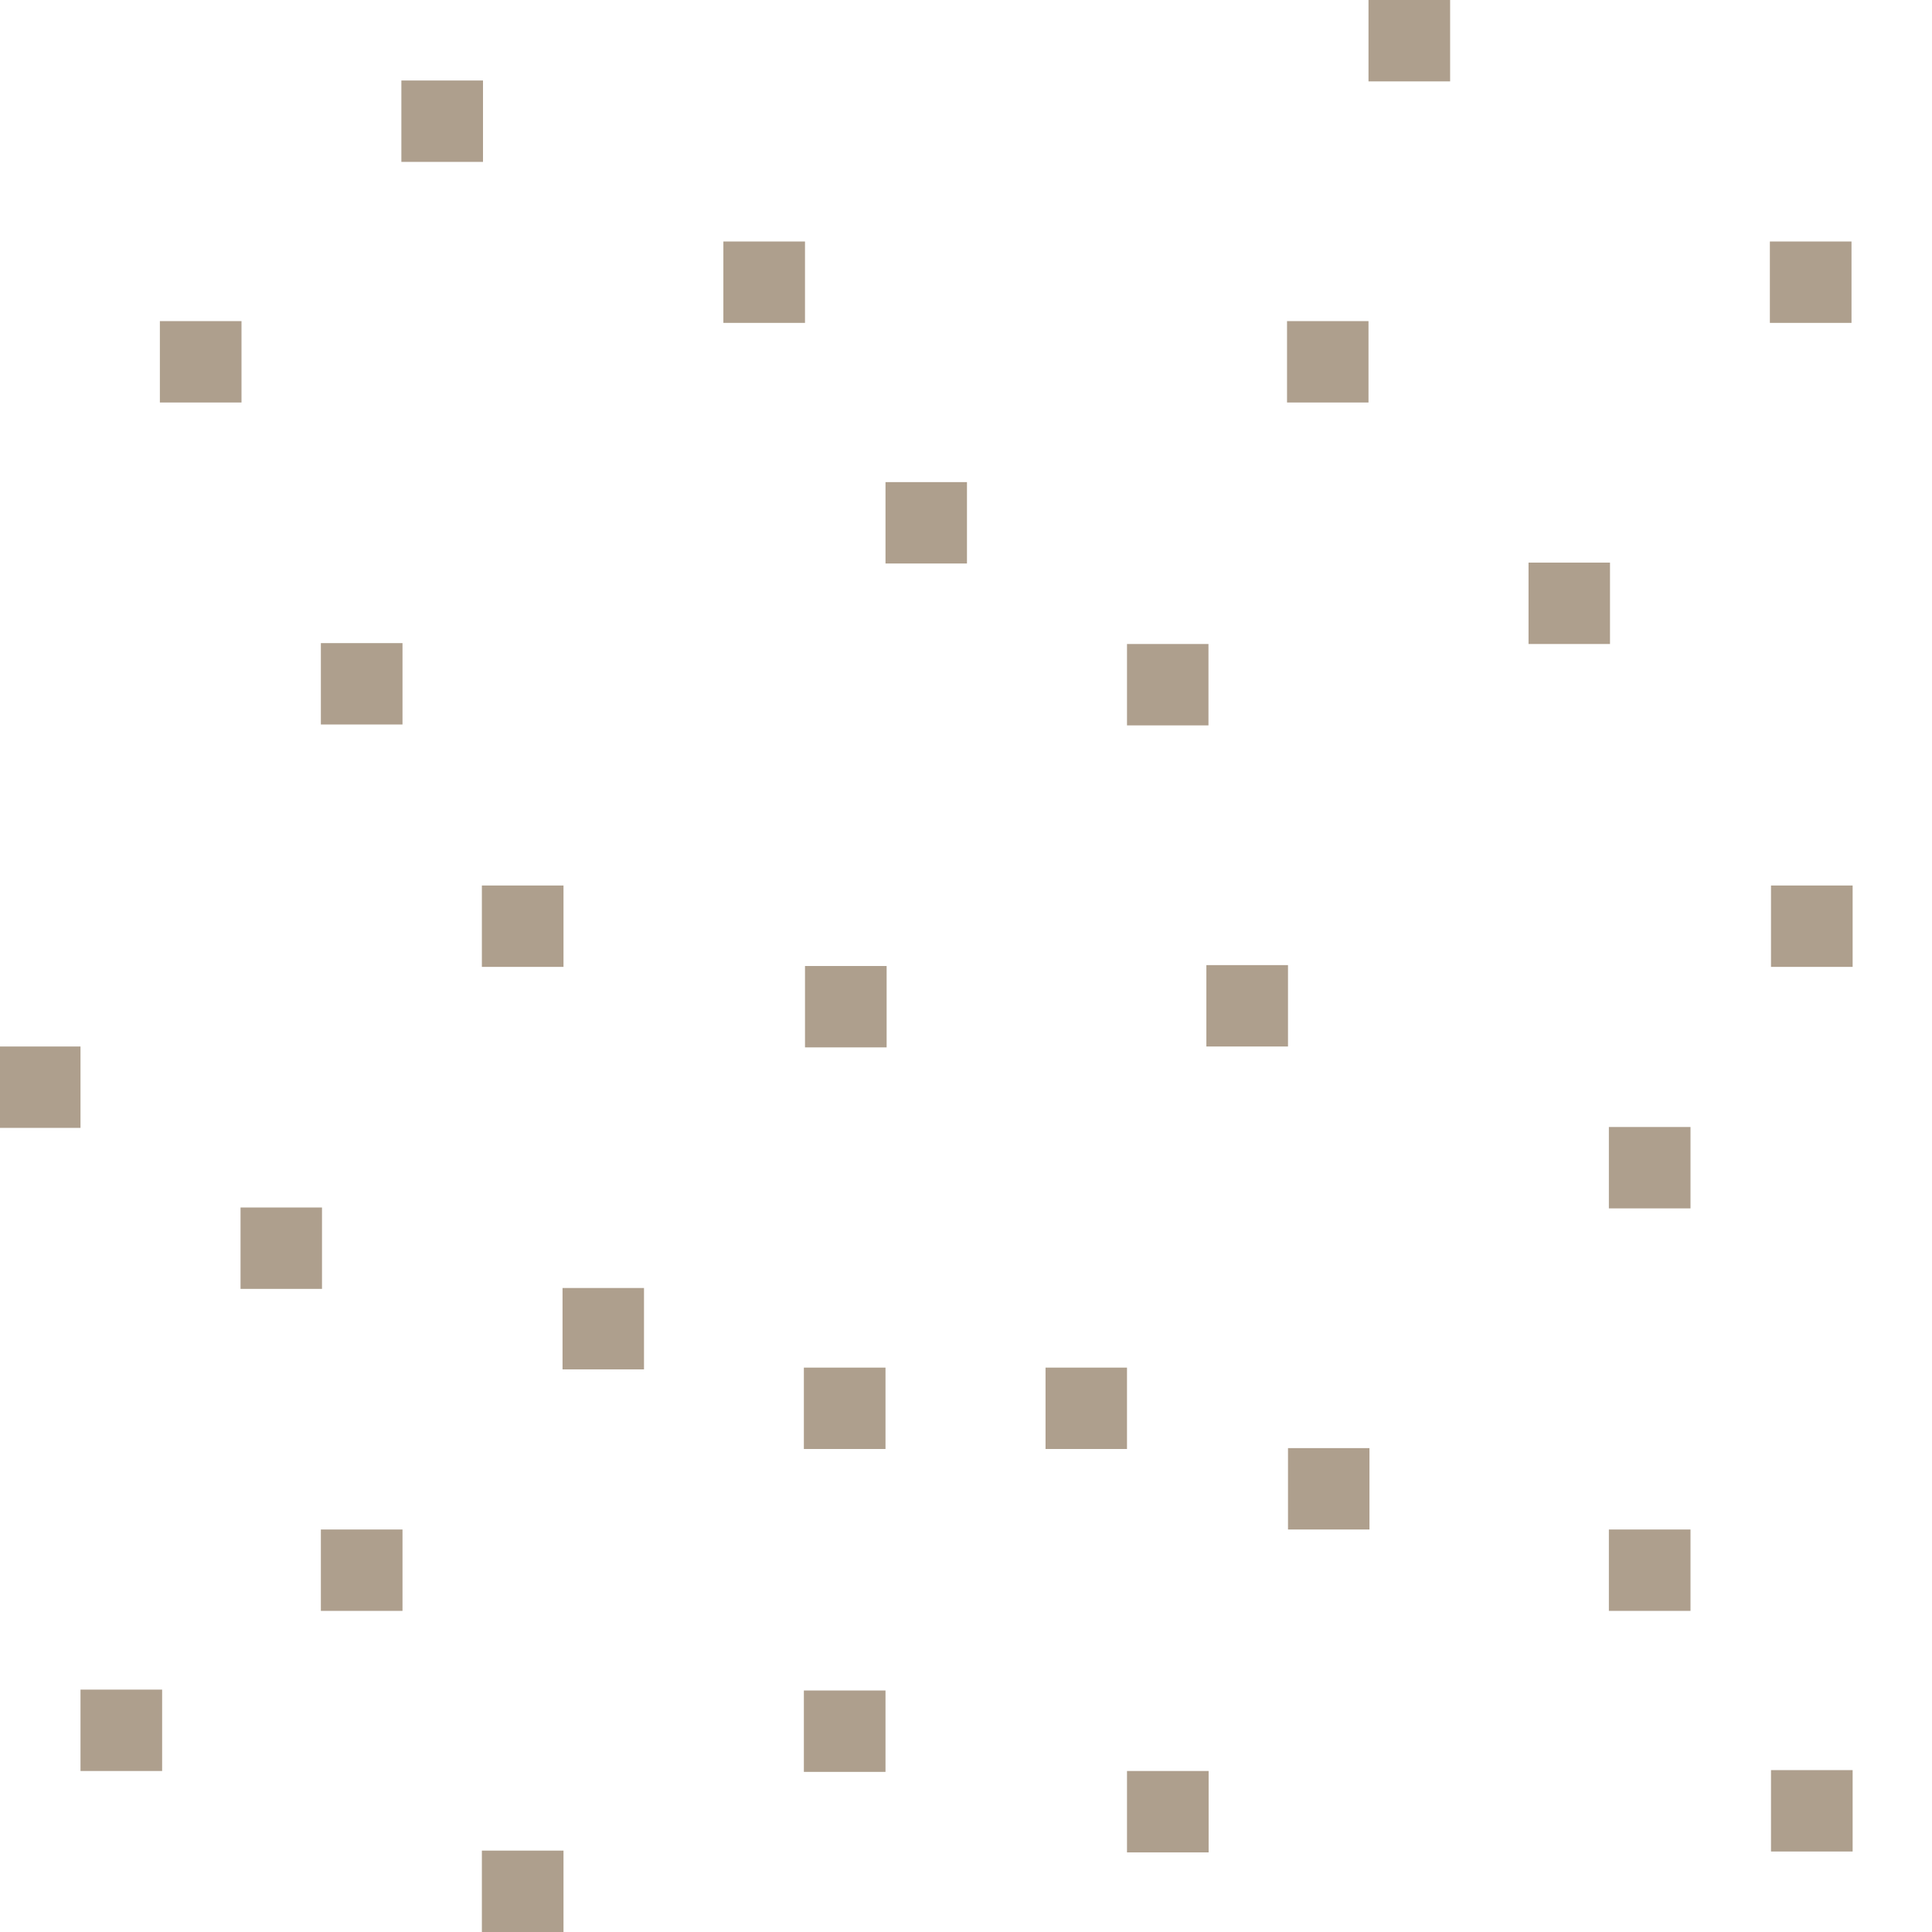 <svg width="24" height="24" fill="none" version="1.1" viewBox="0 0 24 24" xmlns="http://www.w3.org/2000/svg">
 <g fill="#ae9f8d">
  <path d="m17.012 17.989h-1.012v1.011h1.012z"/>
  <path d="m10 3h-1.014v1.011h1.014z"/>
  <path d="m21 14h-1.014v1.011h1.014z"/>
  <path d="m4 15h-1.012v1.011h1.012z"/>
  <path d="m11.014 12h-1.014v1.011h1.014z"/>
  <path d="m7 11h-1.014v1.011h1.014z"/>
  <path d="m23.014 21.989h-1.014v1.011h1.014z"/>
  <path d="m8 16h-1.012v1.011h1.012z"/>
  <path d="m23 3h-1.014v1.011h1.014z"/>
  <path d="m16 11.989h-1.014v1.011h1.014z"/>
  <path d="m14 16.989h-1.012v1.011h1.012z"/>
  <path d="m7 22.989h-1.014v1.011h1.014z"/>
  <path d="m6 1h-1.014v1.011h1.014z"/>
  <path d="m11 21h-1.014v1.011h1.014z"/>
  <path d="m12.012 5.989h-1.012v1.011h1.012z"/>
  <path d="m23.014 11h-1.014v1.011h1.014z"/>
  <path d="m18.014 0h-1.014v1.011h1.014z"/>
  <path d="m20 6.989h-1.012v1.011h1.012z"/>
  <path d="m15.014 22h-1.014v1.011h1.014z"/>
  <path d="m5 19h-1.014v1.011h1.014z"/>
  <path d="m3 3.989h-1.014v1.011h1.014z"/>
  <path d="m15.012 8h-1.012v1.011h1.012z"/>
  <path d="m21 19h-1.014v1.011h1.014z"/>
  <path d="m1 13h-1.012v1.011h1.012z"/>
  <path d="m2.014 20.989h-1.014v1.011h1.014z"/>
  <path d="m5 7.989h-1.014v1.011h1.014z"/>
  <path d="m11 16.989h-1.014v1.011h1.014z"/>
  <path d="m17 3.989h-1.012v1.011h1.012z"/>
 </g>
</svg>

